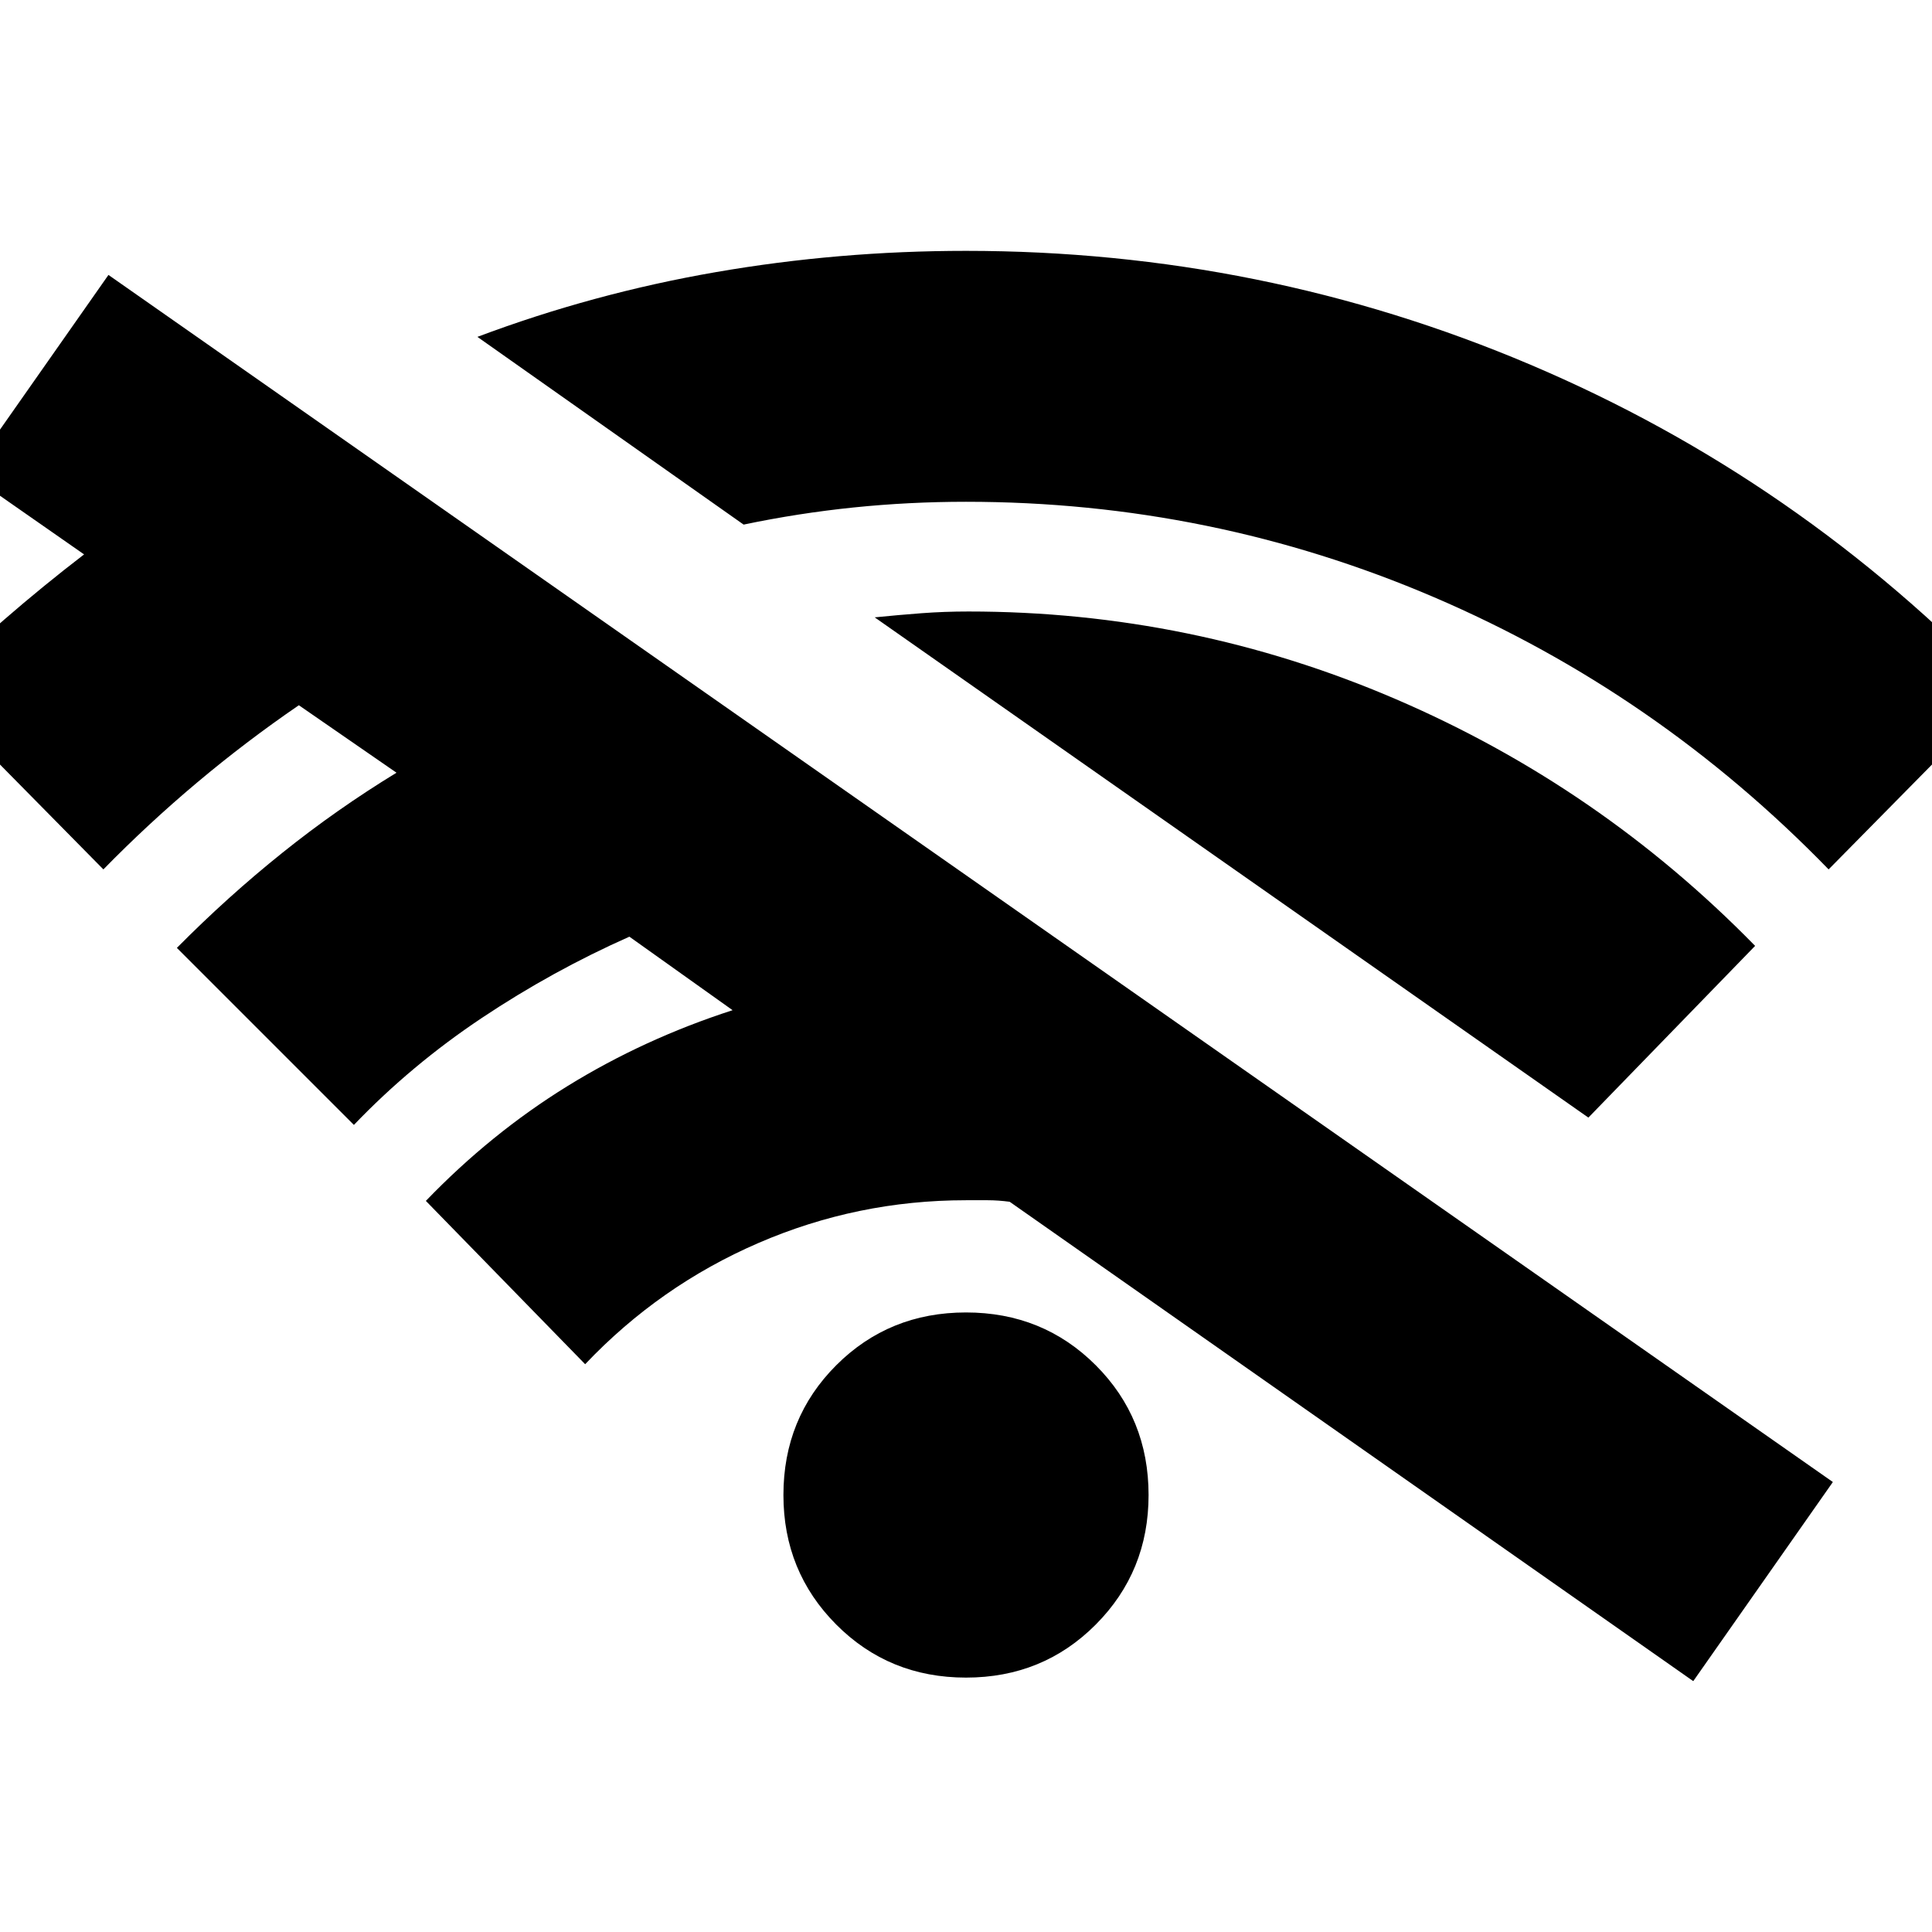 <svg xmlns="http://www.w3.org/2000/svg" height="24" viewBox="0 -960 960 960" width="24"><path d="m51.37-528-86.96-88.2q18.52-19.28 37.69-35.92 19.16-16.64 39.68-32.4l-57.26-39.94 69.37-98.93 856.85 599.8-69.37 98.94-339.67-238.2q-5.81-.76-10.85-.76H480q-54 0-103.12 21.24-49.12 21.24-86.12 60.24l-79.15-81.15q32.28-33.52 70.32-57.02 38.05-23.5 82.09-37.74l-51.28-36.53q-38.28 17-73.33 40.39-35.04 23.38-63.56 53.14L87.89-489q25.28-25.52 52.45-47.28 27.16-21.76 56.68-39.76l-48.52-33.53q-26.28 18-50.57 38.41-24.28 20.4-46.56 43.16ZM480-126.41q-38.24 0-64.48-26.36-26.24-26.36-26.24-64.36 0-38.24 26.24-64.48 26.24-26.24 64.48-26.24 38.24 0 64.48 26.24 26.24 26.24 26.24 64.48 0 38-26.24 64.36T480-126.41ZM369.5-699.33l-132.28-93.28q57.58-21.63 118.53-32.18Q416.7-835.35 480-835.35q147.2 0 280.53 56.6 133.34 56.6 235.06 162.55L908.63-528q-85.24-87.72-195.96-135.2Q601.96-710.67 480-710.67q-28.3 0-55.87 2.83-27.57 2.84-54.63 8.51Zm419.76 294.66L434.63-653.24q11.78-1.19 23.19-2.05 11.4-.86 23.42-.86 110.96 0 212.17 43.48Q794.63-569.2 872.11-490l-82.85 85.33Z"/></svg>